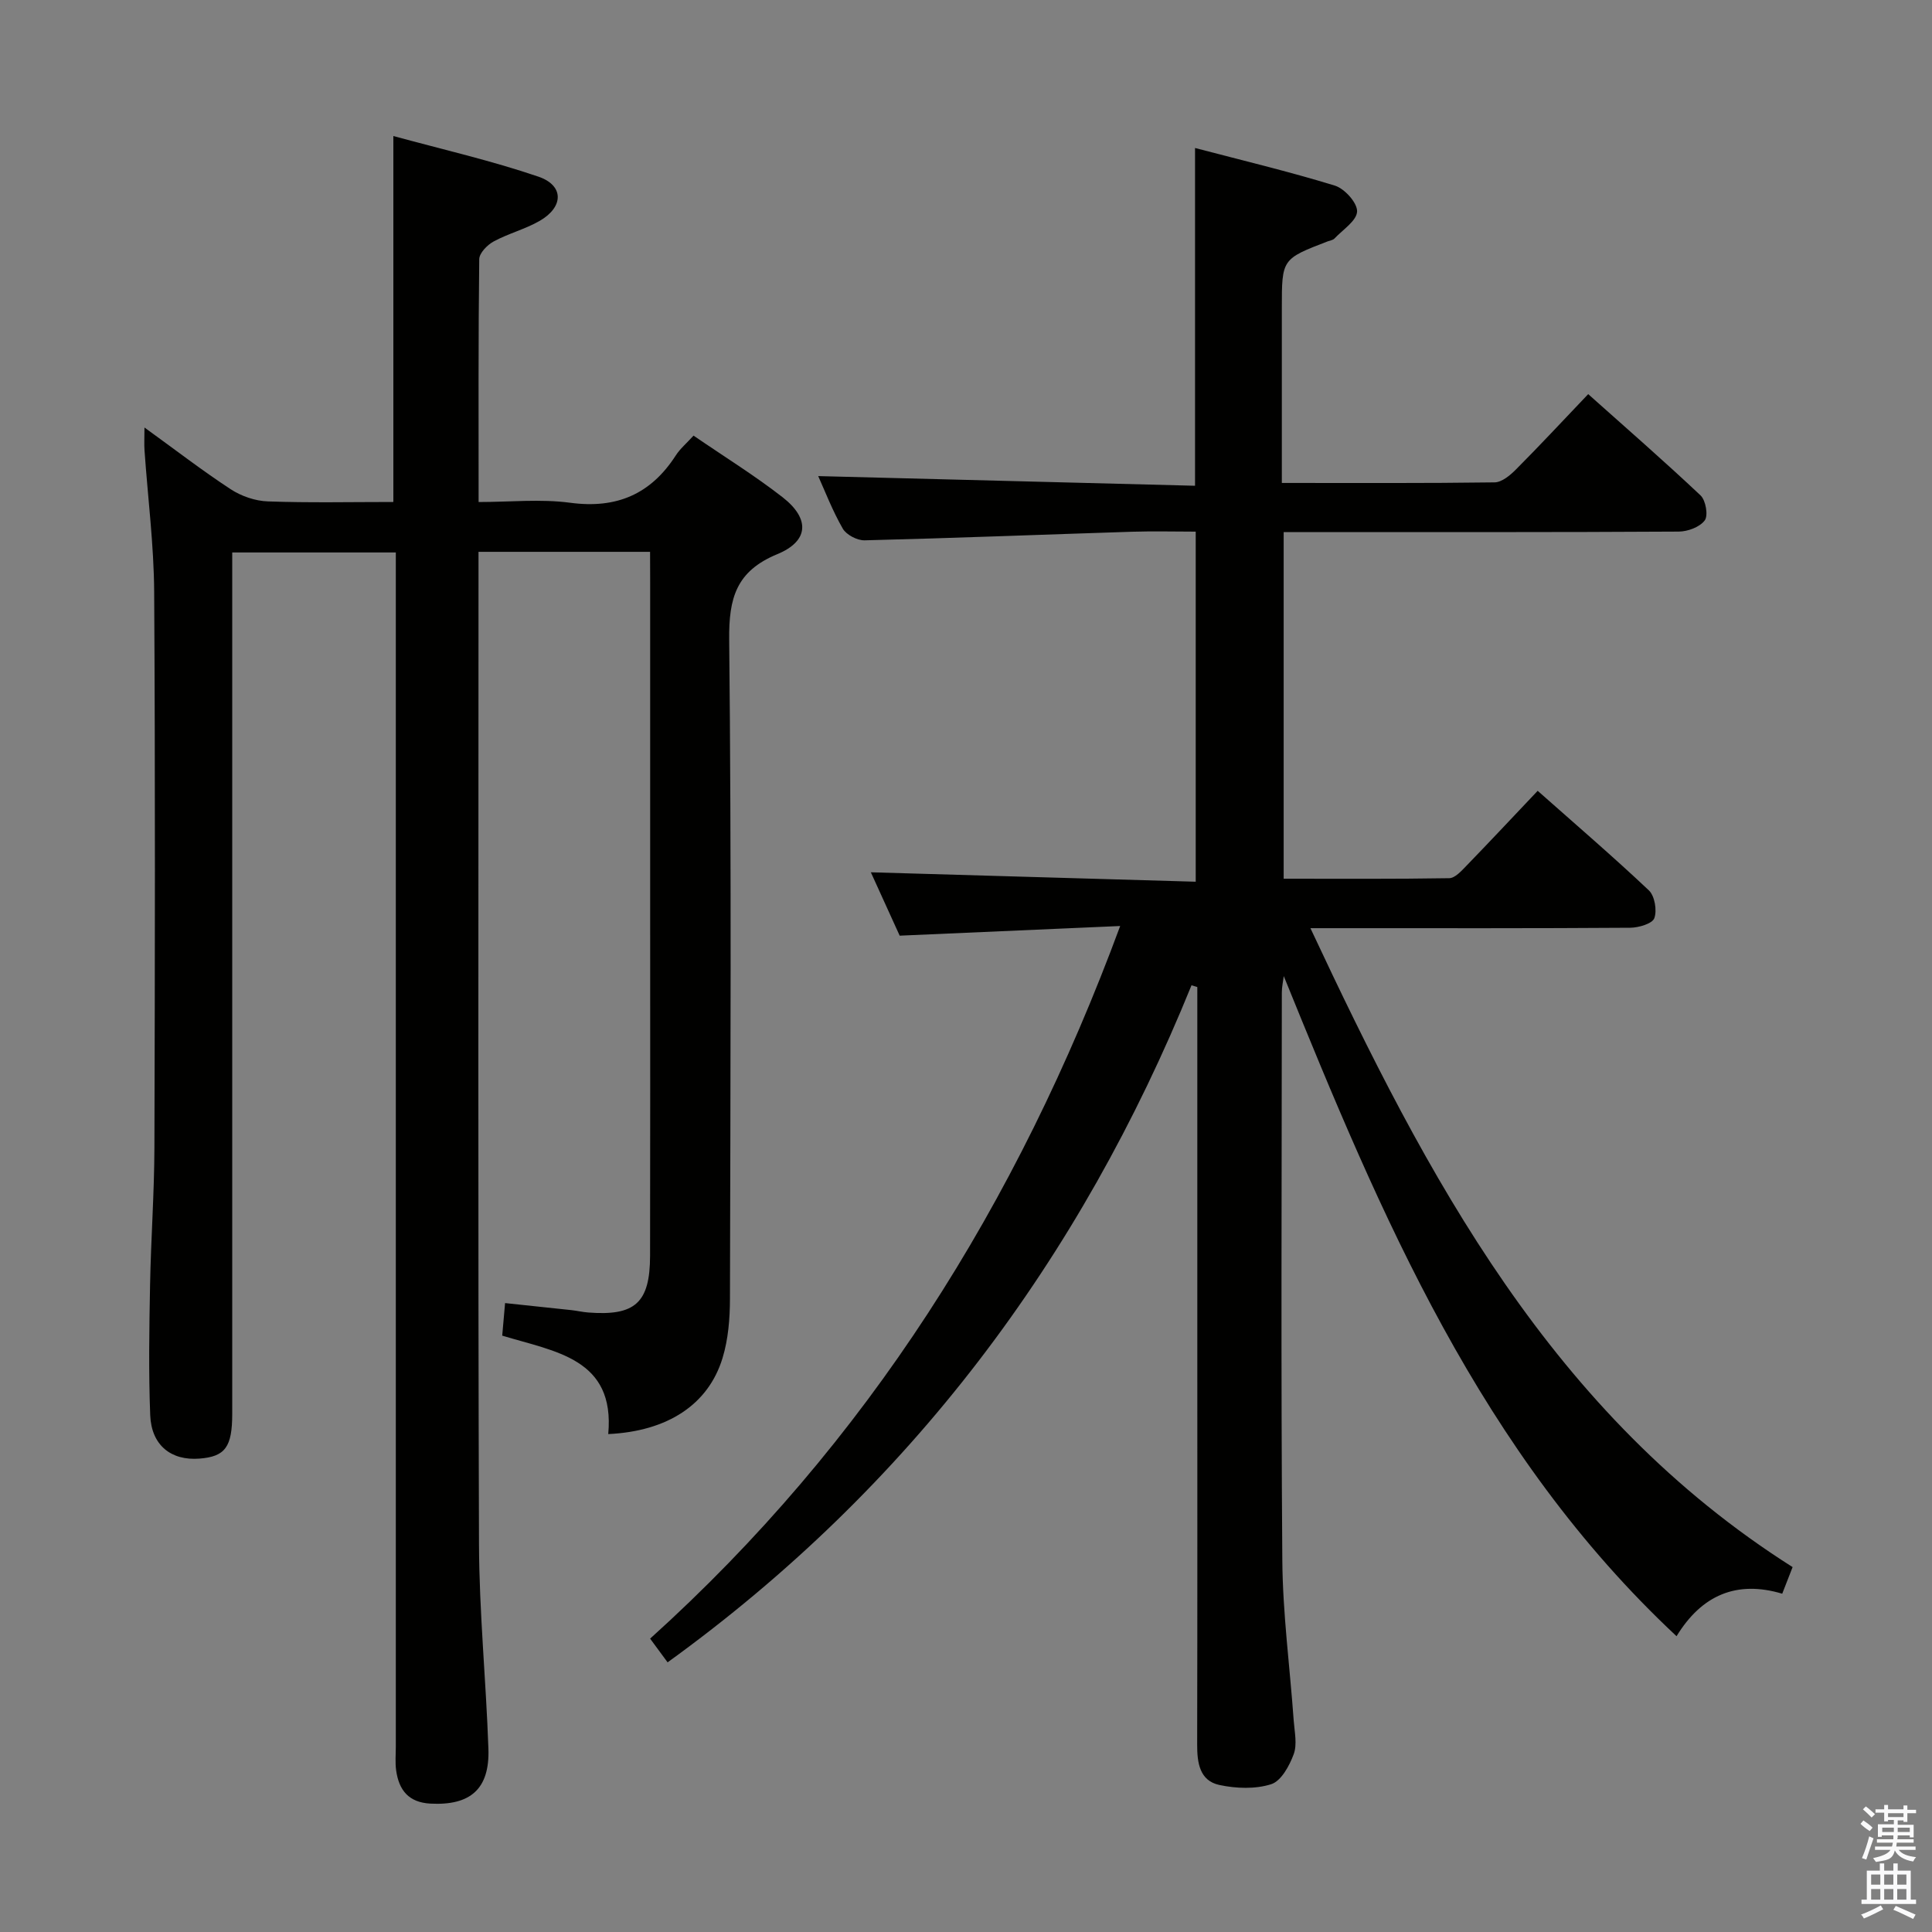 <svg enable-background="new 0 0 400 400" viewBox="0 0 400 400" xmlns="http://www.w3.org/2000/svg"><rect x="0" y="0" width="400" height="400" fill="#808080" stroke="none"/><path d="m385.2 377.6.6-.7c.6.4 1.3.9 1.9 1.5l-.6.7c-.8-.5-1.4-1-1.9-1.5zm.3 7.1c.6-1.4 1.1-2.9 1.5-4.5.3.1.6.3.9.4-.5 1.4-1 2.9-1.5 4.4zm.2-10.1.6-.6c.7.5 1.3 1.1 1.9 1.6l-.7.7c-.6-.6-1.2-1.2-1.8-1.7zm8.4-.8h.8v.9h1.8v.7h-1.8v1.8h-.8v-.3h-1.2v.9h3.3v2.6h-.8v-.4h-2.5c0 .3 0 .6-.1.8h3.4v.7h-3.5c0 .3-.1.6-.1.8h4v.7h-3.5c.7.9 1.9 1.3 3.6 1.5-.2.2-.4.5-.6.9-1.9-.3-3.2-1.1-3.8-2.3-.5 2.1-1.8 2-3.9 2.4-.2-.3-.4-.5-.6-.8 1.9-.4 3.1-.9 3.6-1.7h-3.2v-.7h3.5c.1-.2.1-.5.2-.8h-3.3v-.7h3.4c0-.2 0-.5 0-.8h-2.4v.3h-.8v-2.6h3.3v-.9h-1.2v.3h-.8v-1.8h-1.8v-.7h1.8v-.9h.8v.9h3.2zm-4.4 5.5h2.4c0-.3 0-.6 0-.9h-2.4zm1.2-3.1h3.2v-.8h-3.2zm4.4 2.2h-2.4v.9h2.5v-.9z" fill="#fafafb"/><path d="m389.2 385.8h.9v1.5h1.9v-1.5h.9v1.5h2.7v6h1.1v.9h-11.3v-.9h1.1v-6h2.7zm.2 8.7.5.8c-1.2.6-2.5 1.3-4 1.9-.2-.3-.3-.6-.6-.8 1.6-.6 3-1.3 4.1-1.9zm-2-4.3h1.9v-2.1h-1.9zm0 3.1h1.9v-2.2h-1.9zm2.7-3.1h1.9v-2.1h-1.9zm0 3.1h1.9v-2.2h-1.9zm2.4 1.3c1.4.6 2.7 1.2 4.1 1.8l-.5.9c-1.5-.7-2.8-1.4-4.1-1.9zm2.2-6.5h-1.9v2.1h1.9zm-1.9 5.2h1.9v-2.2h-1.9z" fill="#fafafb"/><g fill="#010100"><path d="m246.69 203.99c-23.04 56.75-58.36 103.96-108.47 140.18-1.09-1.47-2.23-3.02-3.62-4.91 44.93-40.53 76.03-89.94 97.32-147.54-15.81.69-30.51 1.34-45.65 2-1.94-4.27-4.04-8.89-5.97-13.12 22.43.65 44.65 1.29 67.26 1.95 0-24.4 0-47.98 0-72.48-4.31 0-8.74-.12-13.17.02-18.46.59-36.91 1.32-55.37 1.78-1.53.04-3.79-1.14-4.53-2.42-2.14-3.72-3.69-7.78-5.09-10.88 25.8.66 51.8 1.33 78.02 2 0-23.61 0-46.32 0-69.93 9.67 2.54 19.4 4.86 28.95 7.79 2.01.62 4.66 3.56 4.6 5.35-.07 1.93-2.96 3.77-4.68 5.6-.31.33-.9.41-1.37.58-9.53 3.66-9.53 3.66-9.53 13.8v30.5 5.73c15.1 0 29.58.08 44.05-.12 1.5-.02 3.23-1.47 4.43-2.68 4.93-4.95 9.69-10.07 14.95-15.59 7.82 6.98 15.69 13.83 23.27 20.98 1.07 1.01 1.61 4.15.86 5.16-1.02 1.38-3.51 2.31-5.38 2.32-25.33.15-50.66.1-75.99.1-1.81 0-3.62 0-5.81 0v71.77c11.44 0 22.86.08 34.28-.11 1.19-.02 2.5-1.48 3.5-2.51 4.86-5.02 9.64-10.12 14.81-15.58 7.79 6.91 15.57 13.58 23.01 20.6 1.22 1.15 1.73 4.14 1.14 5.77-.42 1.14-3.25 1.97-5 1.98-19.83.14-39.66.09-59.5.09-1.83 0-3.65 0-6.7 0 24.16 51.56 50.01 100.72 99.83 132.28-.71 1.81-1.35 3.46-2.15 5.51-9.42-2.82-16.67.27-21.88 8.8-40.6-37.95-61.15-86.97-81.32-136.67-.14 1.13-.4 2.25-.4 3.38-.02 39.16-.2 78.33.1 117.49.08 11.1 1.57 22.19 2.36 33.29.17 2.32.75 4.89 0 6.93-.88 2.4-2.6 5.56-4.66 6.22-3.29 1.05-7.28.9-10.73.16-4.1-.88-4.61-4.6-4.6-8.37.06-28.5.03-57 .03-85.49 0-22.17 0-44.33 0-66.5 0-1.61 0-3.23 0-4.84-.37-.13-.78-.25-1.2-.37z"/><path d="m134.59 114.25c-12.23 0-23.52 0-35.52 0v5.46c0 66.66-.12 133.32.1 199.98.05 14.12 1.46 28.23 1.95 42.36.29 8.35-3.74 11.8-11.99 11.37-4.54-.24-6.53-2.79-7.11-6.86-.23-1.63-.07-3.33-.07-4.99 0-80.33 0-160.65 0-240.98 0-1.97 0-3.94 0-6.21-11.34 0-22.25 0-33.87 0v5.82 172.49c0 6.91-1.45 8.89-6.81 9.3-5.86.45-9.92-2.76-10.17-8.99-.35-8.98-.2-17.99-.03-26.99.18-9.48.87-18.96.9-28.44.11-38.33.18-76.66-.05-114.99-.06-9.78-1.32-19.56-2-29.34-.09-1.28-.01-2.57-.01-4.73 6.32 4.57 11.93 8.9 17.85 12.78 2.2 1.44 5.08 2.43 7.69 2.52 8.62.31 17.26.12 25.99.12 0-25.16 0-49.88 0-75.77 10.13 2.77 20.25 5.08 30.02 8.41 5.34 1.82 5.27 6.27.29 9.15-3 1.73-6.48 2.61-9.54 4.27-1.32.71-2.97 2.4-2.99 3.67-.2 16.49-.13 32.97-.13 50.28 6.47 0 12.82-.67 18.96.15 9.62 1.29 16.7-1.78 21.88-9.82.88-1.37 2.19-2.46 3.66-4.08 6.22 4.27 12.58 8.2 18.44 12.76 5.69 4.44 5.47 9.07-1.09 11.78-8.51 3.51-10.06 9.08-9.97 17.69.48 45.49.26 90.99.16 136.49-.01 4.1-.35 8.38-1.54 12.27-2.95 9.66-11.43 15.16-23.66 15.73 1.44-15.67-10.97-17.04-21.95-20.38.19-2.2.37-4.25.59-6.74 4.92.52 9.34.98 13.76 1.46 1.16.13 2.3.4 3.46.49 9.7.75 12.78-2 12.8-11.74.05-23 .02-46 .02-68.99 0-23.5 0-47 0-70.49-.02-1.97-.02-3.94-.02-6.27z"/></g></svg>